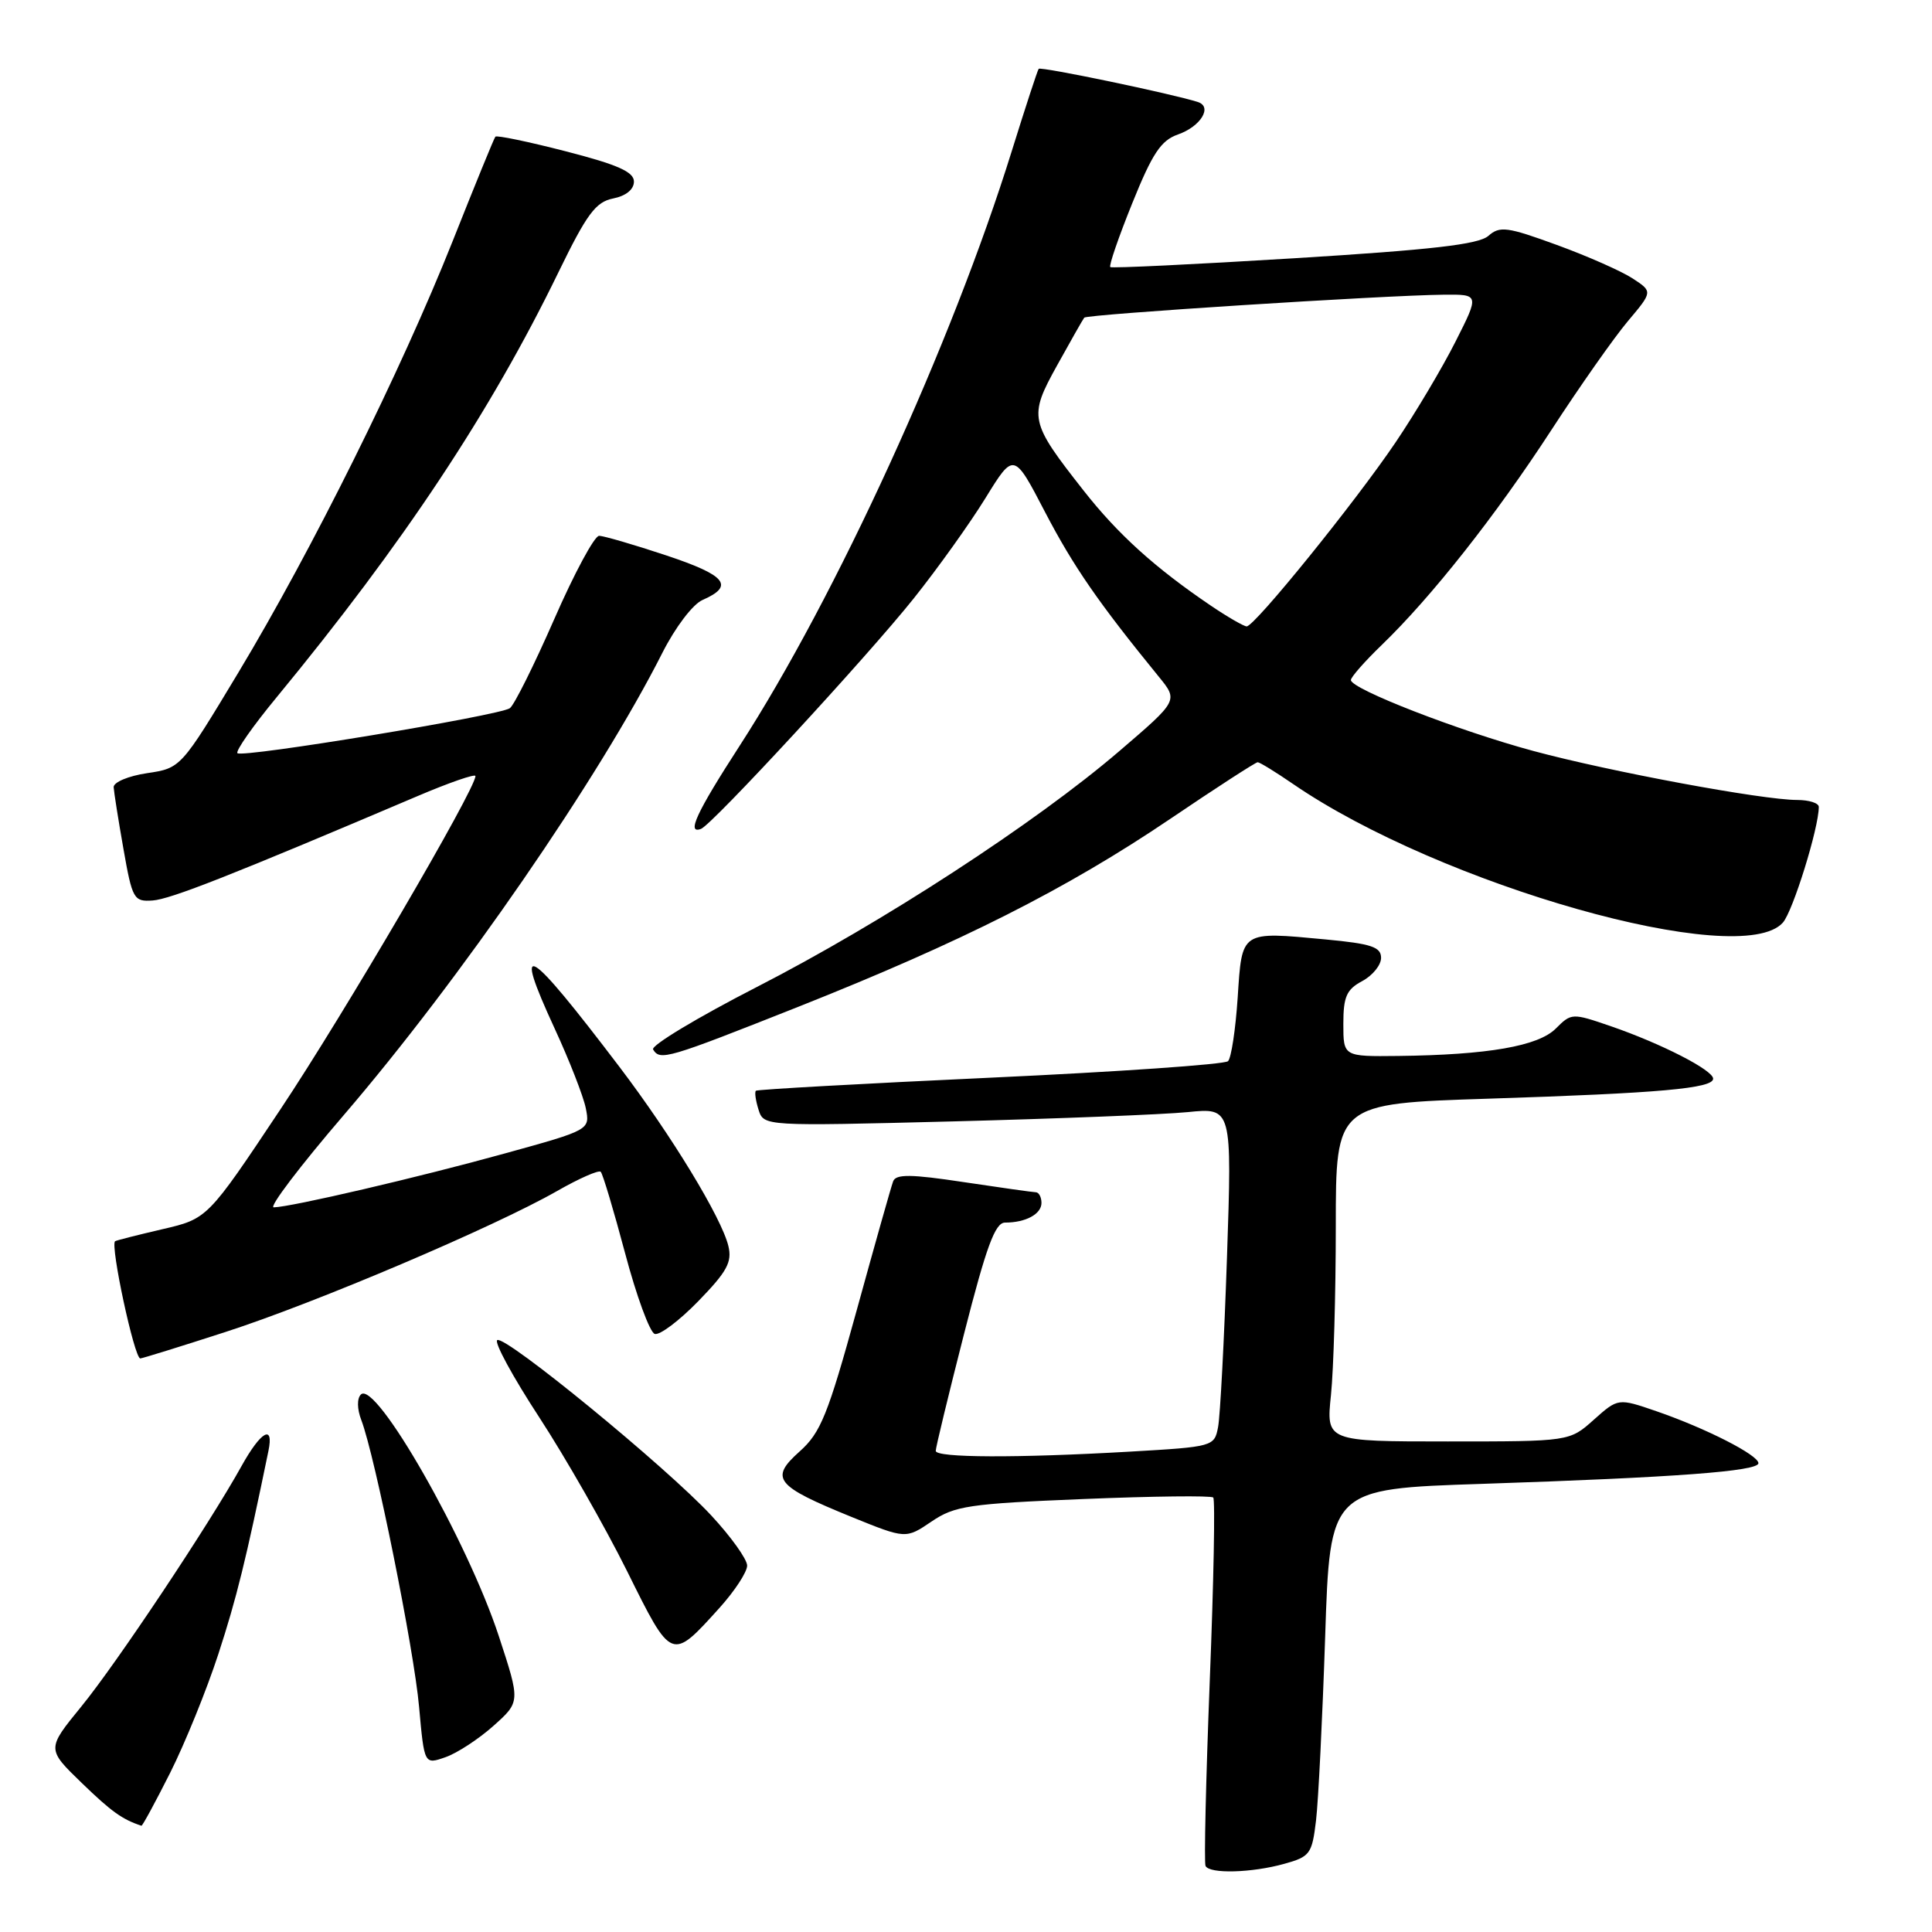 <?xml version="1.0" encoding="UTF-8" standalone="no"?>
<!DOCTYPE svg PUBLIC "-//W3C//DTD SVG 1.1//EN" "http://www.w3.org/Graphics/SVG/1.1/DTD/svg11.dtd" >
<svg xmlns="http://www.w3.org/2000/svg" xmlns:xlink="http://www.w3.org/1999/xlink" version="1.1" viewBox="0 0 256 256">
 <g >
 <path fill="currentColor"
d=" M 170.16 246.97 C 173.59 246.02 173.85 245.66 174.38 241.23 C 174.69 238.63 175.23 227.68 175.59 216.89 C 176.23 197.28 176.23 197.28 196.37 196.62 C 221.96 195.77 233.00 194.95 233.00 193.88 C 233.00 192.80 226.03 189.25 219.50 187.00 C 214.41 185.25 214.41 185.25 211.19 188.12 C 207.97 191.00 207.97 191.00 191.84 191.00 C 175.72 191.00 175.72 191.00 176.36 184.85 C 176.71 181.47 177.00 171.40 177.00 162.47 C 177.00 146.23 177.00 146.23 197.25 145.58 C 219.95 144.85 227.00 144.22 227.00 142.93 C 227.00 141.80 220.13 138.28 213.42 135.97 C 208.32 134.22 208.22 134.22 206.15 136.29 C 203.82 138.62 197.16 139.78 185.25 139.92 C 178.00 140.00 178.00 140.00 178.00 135.67 C 178.00 132.07 178.42 131.11 180.50 130.00 C 181.88 129.26 183.00 127.88 183.00 126.92 C 183.00 125.48 181.71 125.05 175.65 124.48 C 164.35 123.42 164.58 123.27 164.00 132.18 C 163.72 136.39 163.15 140.19 162.72 140.61 C 162.30 141.04 148.12 142.02 131.22 142.80 C 114.33 143.58 100.35 144.36 100.16 144.53 C 99.97 144.71 100.13 145.83 100.51 147.04 C 101.21 149.23 101.21 149.23 126.35 148.59 C 140.18 148.23 154.14 147.68 157.38 147.36 C 163.25 146.77 163.25 146.77 162.58 166.64 C 162.21 177.56 161.68 187.67 161.40 189.10 C 160.91 191.67 160.77 191.71 149.70 192.35 C 134.73 193.21 124.00 193.17 123.99 192.25 C 123.98 191.84 125.67 184.86 127.74 176.75 C 130.70 165.15 131.86 162.00 133.17 162.00 C 135.92 162.00 138.00 160.87 138.00 159.39 C 138.00 158.63 137.66 157.99 137.25 157.98 C 136.84 157.97 132.52 157.36 127.66 156.63 C 120.72 155.58 118.72 155.56 118.35 156.52 C 118.09 157.20 115.92 164.89 113.52 173.61 C 109.69 187.49 108.75 189.84 105.95 192.33 C 101.95 195.91 102.72 196.88 112.83 201.00 C 120.02 203.92 120.02 203.92 123.42 201.62 C 126.50 199.53 128.35 199.25 143.55 198.63 C 152.75 198.25 160.50 198.16 160.76 198.43 C 161.03 198.69 160.82 209.62 160.30 222.71 C 159.79 235.79 159.53 246.84 159.74 247.25 C 160.28 248.32 165.85 248.17 170.16 246.97 Z  M 22.55 234.90 C 24.51 231.00 27.39 223.91 28.94 219.15 C 31.35 211.76 32.59 206.73 35.57 192.25 C 36.31 188.66 34.57 189.64 32.01 194.25 C 27.76 201.92 15.46 220.39 10.77 226.13 C 6.18 231.75 6.18 231.75 10.84 236.26 C 14.76 240.05 16.19 241.08 18.74 241.92 C 18.87 241.96 20.58 238.81 22.55 234.90 Z  M 65.39 228.68 C 68.95 225.50 68.95 225.50 66.10 216.81 C 61.94 204.14 49.78 182.82 47.82 184.78 C 47.29 185.31 47.31 186.70 47.88 188.18 C 49.70 192.96 54.86 218.55 55.53 226.16 C 56.22 233.82 56.22 233.82 59.02 232.84 C 60.56 232.31 63.43 230.43 65.39 228.68 Z  M 95.34 213.05 C 97.35 210.82 99.00 208.30 99.00 207.45 C 99.00 206.61 96.86 203.62 94.25 200.81 C 88.25 194.35 66.96 176.91 65.89 177.57 C 65.45 177.84 67.95 182.44 71.44 187.78 C 74.93 193.13 80.17 202.31 83.09 208.18 C 89.03 220.16 88.94 220.13 95.34 213.05 Z  M 29.92 176.48 C 41.84 172.63 65.45 162.59 73.81 157.82 C 76.73 156.15 79.34 155.00 79.60 155.27 C 79.87 155.54 81.32 160.39 82.83 166.06 C 84.33 171.72 86.10 176.53 86.75 176.75 C 87.40 176.97 90.00 175.01 92.53 172.41 C 96.34 168.49 97.03 167.23 96.51 165.09 C 95.60 161.34 88.99 150.47 82.09 141.38 C 69.78 125.17 67.83 124.02 73.51 136.32 C 75.45 140.52 77.30 145.26 77.62 146.84 C 78.19 149.72 78.19 149.72 66.85 152.85 C 55.44 156.01 38.57 159.94 36.27 159.98 C 35.59 159.99 39.76 154.50 45.54 147.77 C 60.97 129.80 79.38 103.09 87.77 86.50 C 89.48 83.12 91.80 80.06 93.09 79.50 C 97.36 77.63 96.23 76.24 88.30 73.60 C 84.00 72.17 79.99 71.00 79.38 71.00 C 78.77 71.00 76.09 75.97 73.44 82.04 C 70.78 88.11 68.14 93.42 67.56 93.84 C 66.18 94.82 32.12 100.45 31.46 99.80 C 31.19 99.52 33.52 96.19 36.65 92.40 C 53.46 71.99 65.00 54.59 73.99 36.09 C 77.76 28.34 78.93 26.76 81.24 26.30 C 82.95 25.96 84.00 25.10 84.00 24.06 C 84.00 22.78 81.86 21.82 74.97 20.05 C 70.01 18.77 65.81 17.90 65.64 18.11 C 65.46 18.32 62.91 24.57 59.96 32.00 C 53.12 49.18 41.32 72.94 31.57 89.14 C 23.96 101.78 23.96 101.78 19.48 102.45 C 17.00 102.82 15.03 103.65 15.06 104.31 C 15.10 104.97 15.68 108.65 16.36 112.50 C 17.53 119.15 17.73 119.49 20.22 119.32 C 22.58 119.16 30.68 115.97 55.25 105.52 C 59.51 103.70 63.00 102.50 63.00 102.83 C 63.00 104.59 45.56 134.40 37.16 146.99 C 27.50 161.49 27.50 161.49 21.50 162.88 C 18.20 163.65 15.39 164.36 15.25 164.47 C 14.58 164.99 17.80 180.00 18.59 180.00 C 18.83 180.00 23.93 178.42 29.92 176.48 Z  M 105.82 133.39 C 127.40 124.82 141.33 117.79 155.07 108.50 C 161.17 104.37 166.38 101.00 166.65 101.00 C 166.92 101.00 169.02 102.29 171.32 103.87 C 190.88 117.30 230.65 128.56 236.24 122.25 C 237.57 120.75 241.00 109.70 241.00 106.92 C 241.00 106.41 239.71 106.00 238.13 106.00 C 233.56 106.00 213.35 102.25 203.19 99.51 C 193.31 96.85 179.00 91.29 179.00 90.11 C 179.00 89.72 180.84 87.63 183.10 85.45 C 189.65 79.13 198.19 68.32 205.55 57.00 C 209.31 51.22 213.87 44.73 215.69 42.57 C 219.00 38.64 219.00 38.64 216.34 36.90 C 214.88 35.94 210.36 33.94 206.30 32.46 C 199.70 30.05 198.73 29.92 197.21 31.26 C 195.91 32.39 189.71 33.10 171.50 34.22 C 158.30 35.03 147.33 35.56 147.12 35.39 C 146.91 35.22 148.22 31.41 150.03 26.93 C 152.69 20.33 153.83 18.61 156.08 17.82 C 159.09 16.77 160.70 14.16 158.73 13.52 C 155.39 12.44 137.89 8.79 137.63 9.12 C 137.47 9.33 135.87 14.22 134.07 20.00 C 126.15 45.47 110.78 79.07 98.00 98.83 C 92.27 107.69 90.94 110.57 92.89 109.83 C 94.36 109.28 114.92 87.01 121.07 79.30 C 124.23 75.34 128.51 69.36 130.58 66.00 C 134.34 59.90 134.34 59.90 138.49 67.88 C 142.23 75.05 145.57 79.89 153.55 89.67 C 156.13 92.83 156.13 92.83 148.31 99.53 C 137.21 109.05 116.86 122.29 100.23 130.81 C 92.38 134.84 86.22 138.55 86.54 139.06 C 87.47 140.58 88.37 140.31 105.82 133.39 Z  M 160.44 80.25 C 153.06 75.25 148.14 70.81 143.58 65.00 C 136.40 55.86 136.27 55.27 140.08 48.40 C 141.88 45.15 143.49 42.31 143.67 42.09 C 144.01 41.65 183.37 39.13 191.26 39.05 C 196.03 39.00 196.03 39.00 192.87 45.25 C 191.14 48.69 187.57 54.69 184.94 58.59 C 179.58 66.53 166.25 83.00 165.19 83.00 C 164.81 82.99 162.67 81.76 160.44 80.25 Z "/>
</g>
</svg>